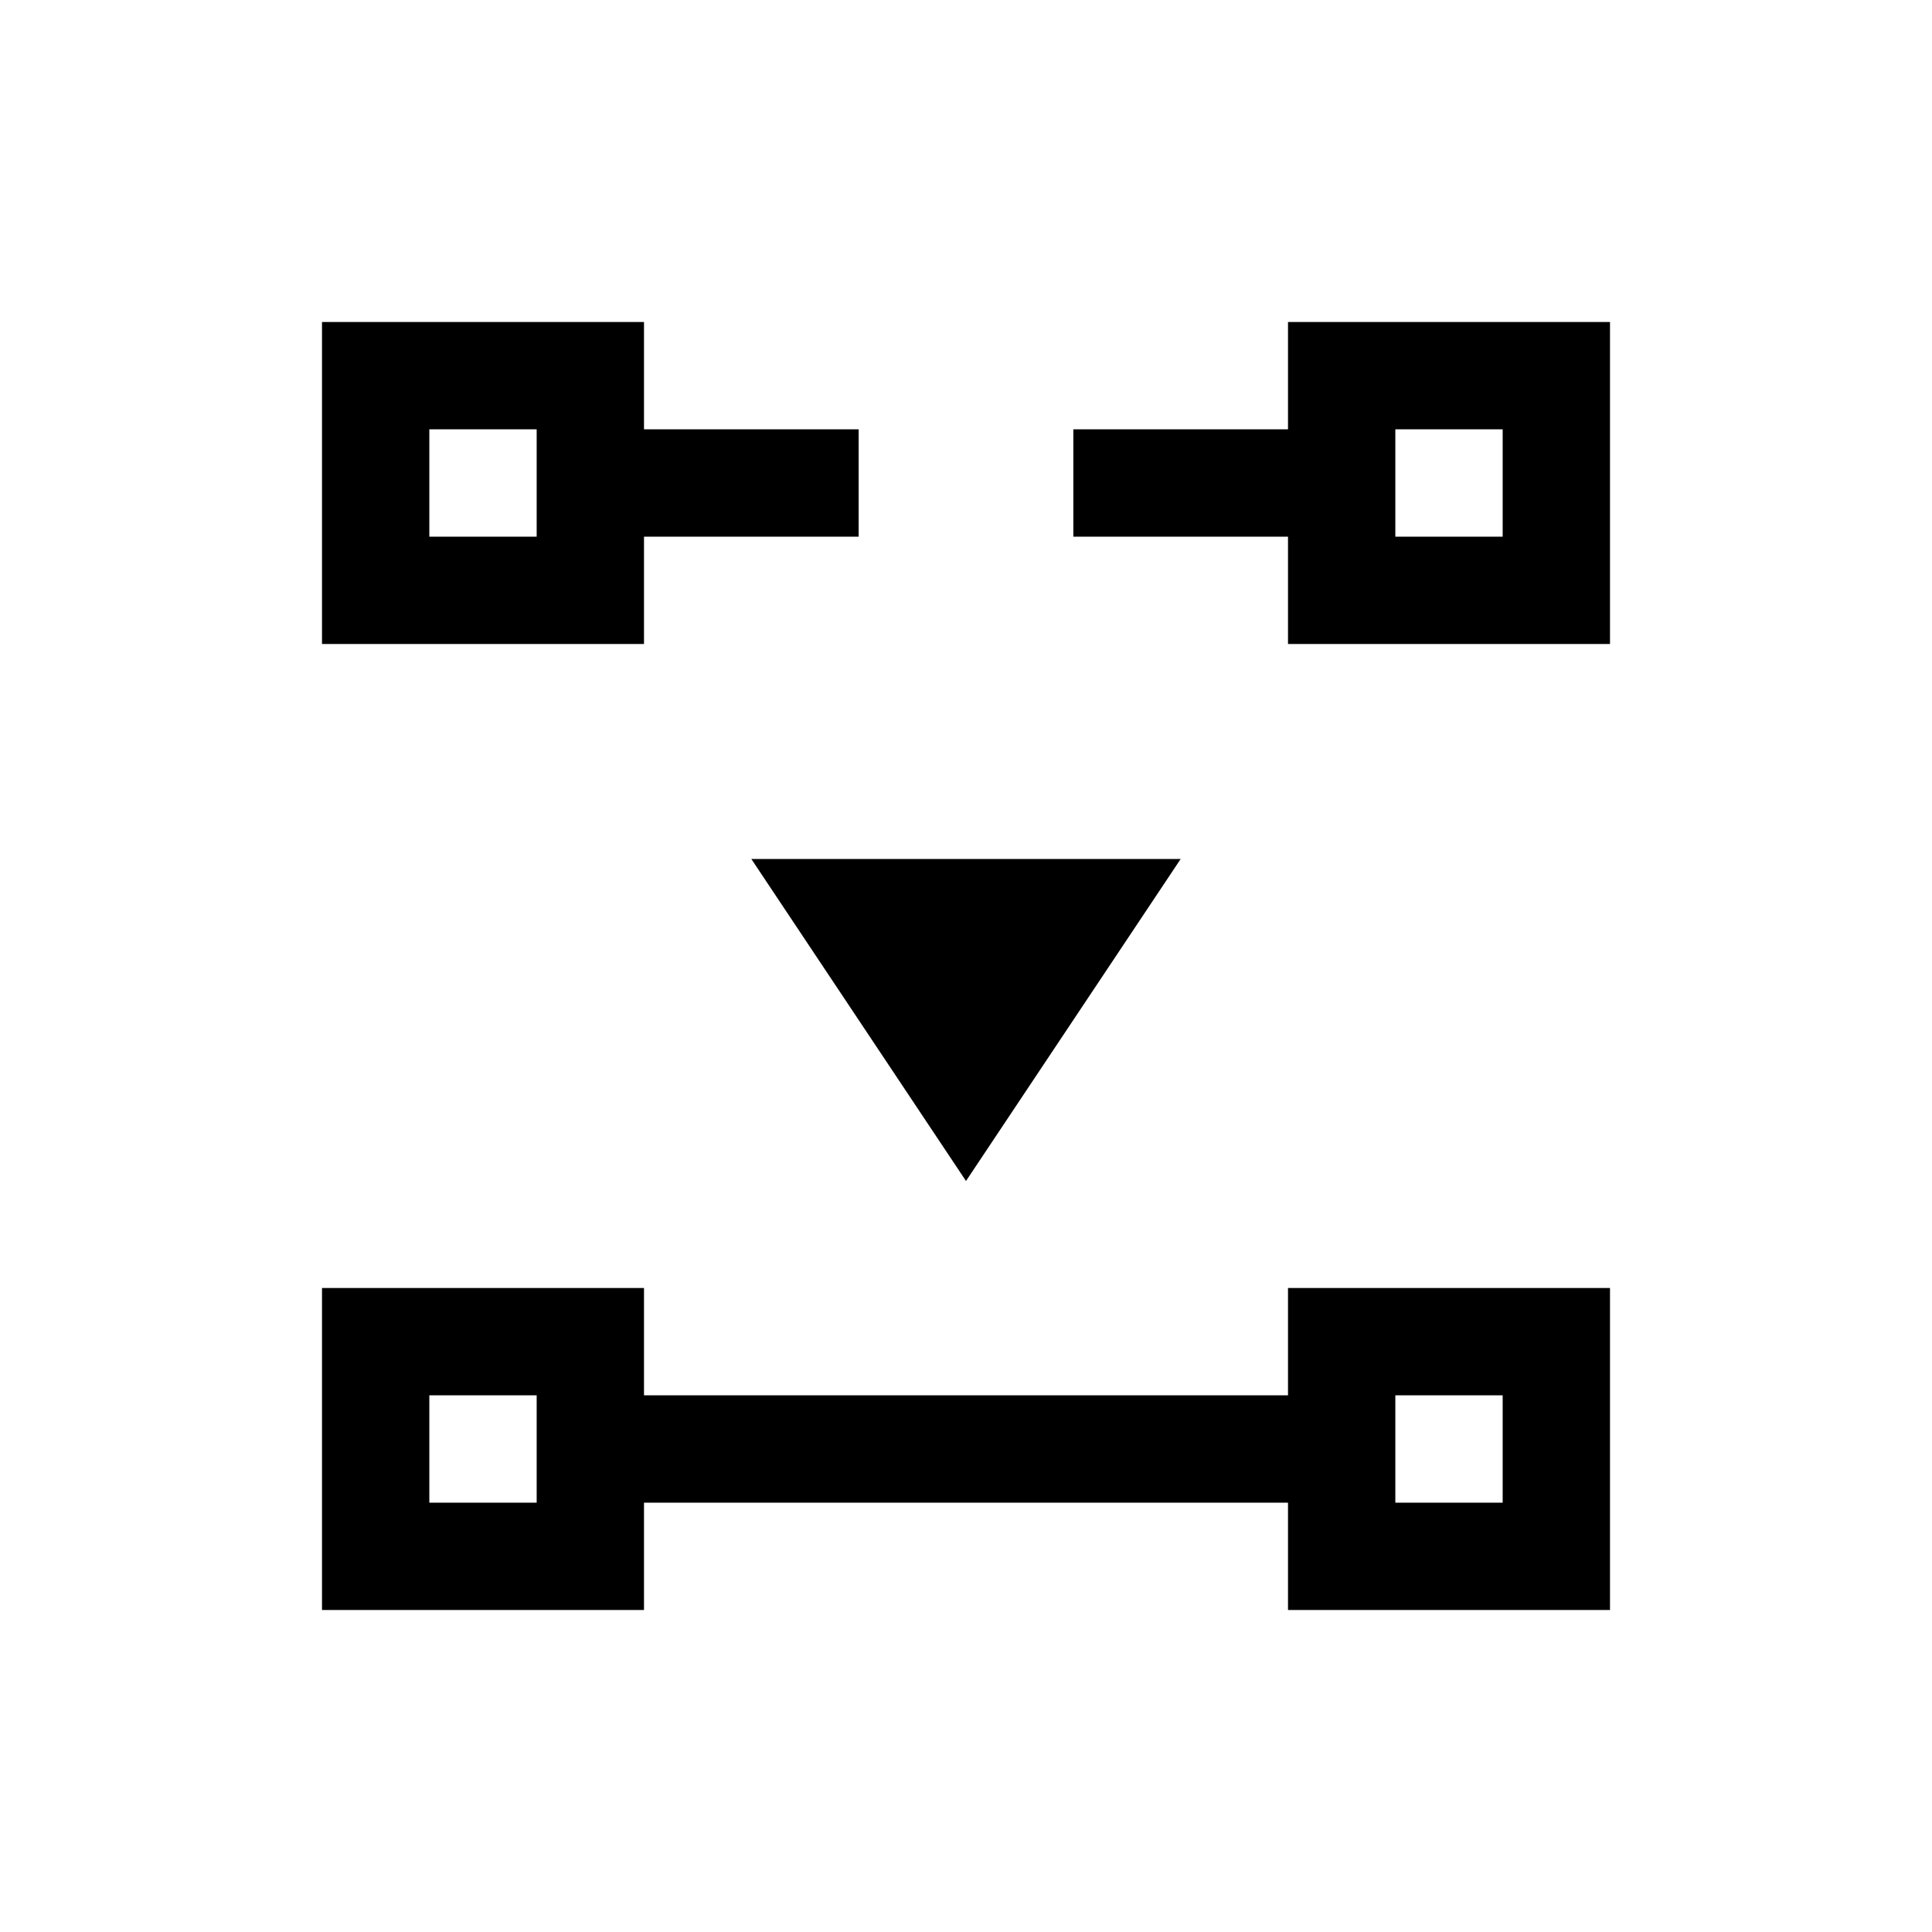 <svg width="18" height="18" version="1.1" viewBox="0 0 18 18" xmlns="http://www.w3.org/2000/svg">
<defs>
<style id="current-color-scheme" type="text/css">.ColorScheme-Text {
        color:#232629;
      }
      .ColorScheme-Highlight {
        color:#3daee9;
      }</style>
</defs>
<g transform="translate(1,1)" fill="currentColor">
<path class="ColorScheme-Text" d="m14 14v-3h-3v1h-6v-1h-3v3h3v-1h6v1zm-1-1h-1v-1h1zm-9 0h-1v-1h1zm10-8v-3h-3v1h-2v1h2v1zm-9 0v-1h2v-1h-2v-1h-3v3zm8-1h-1v-1h1zm-9 0h-1v-1h1z" color="#232629"/>
<path class="ColorScheme-Highlight" d="m6 7.003 2 3 2-3z" color="#3daee9"/>
</g>
</svg>
